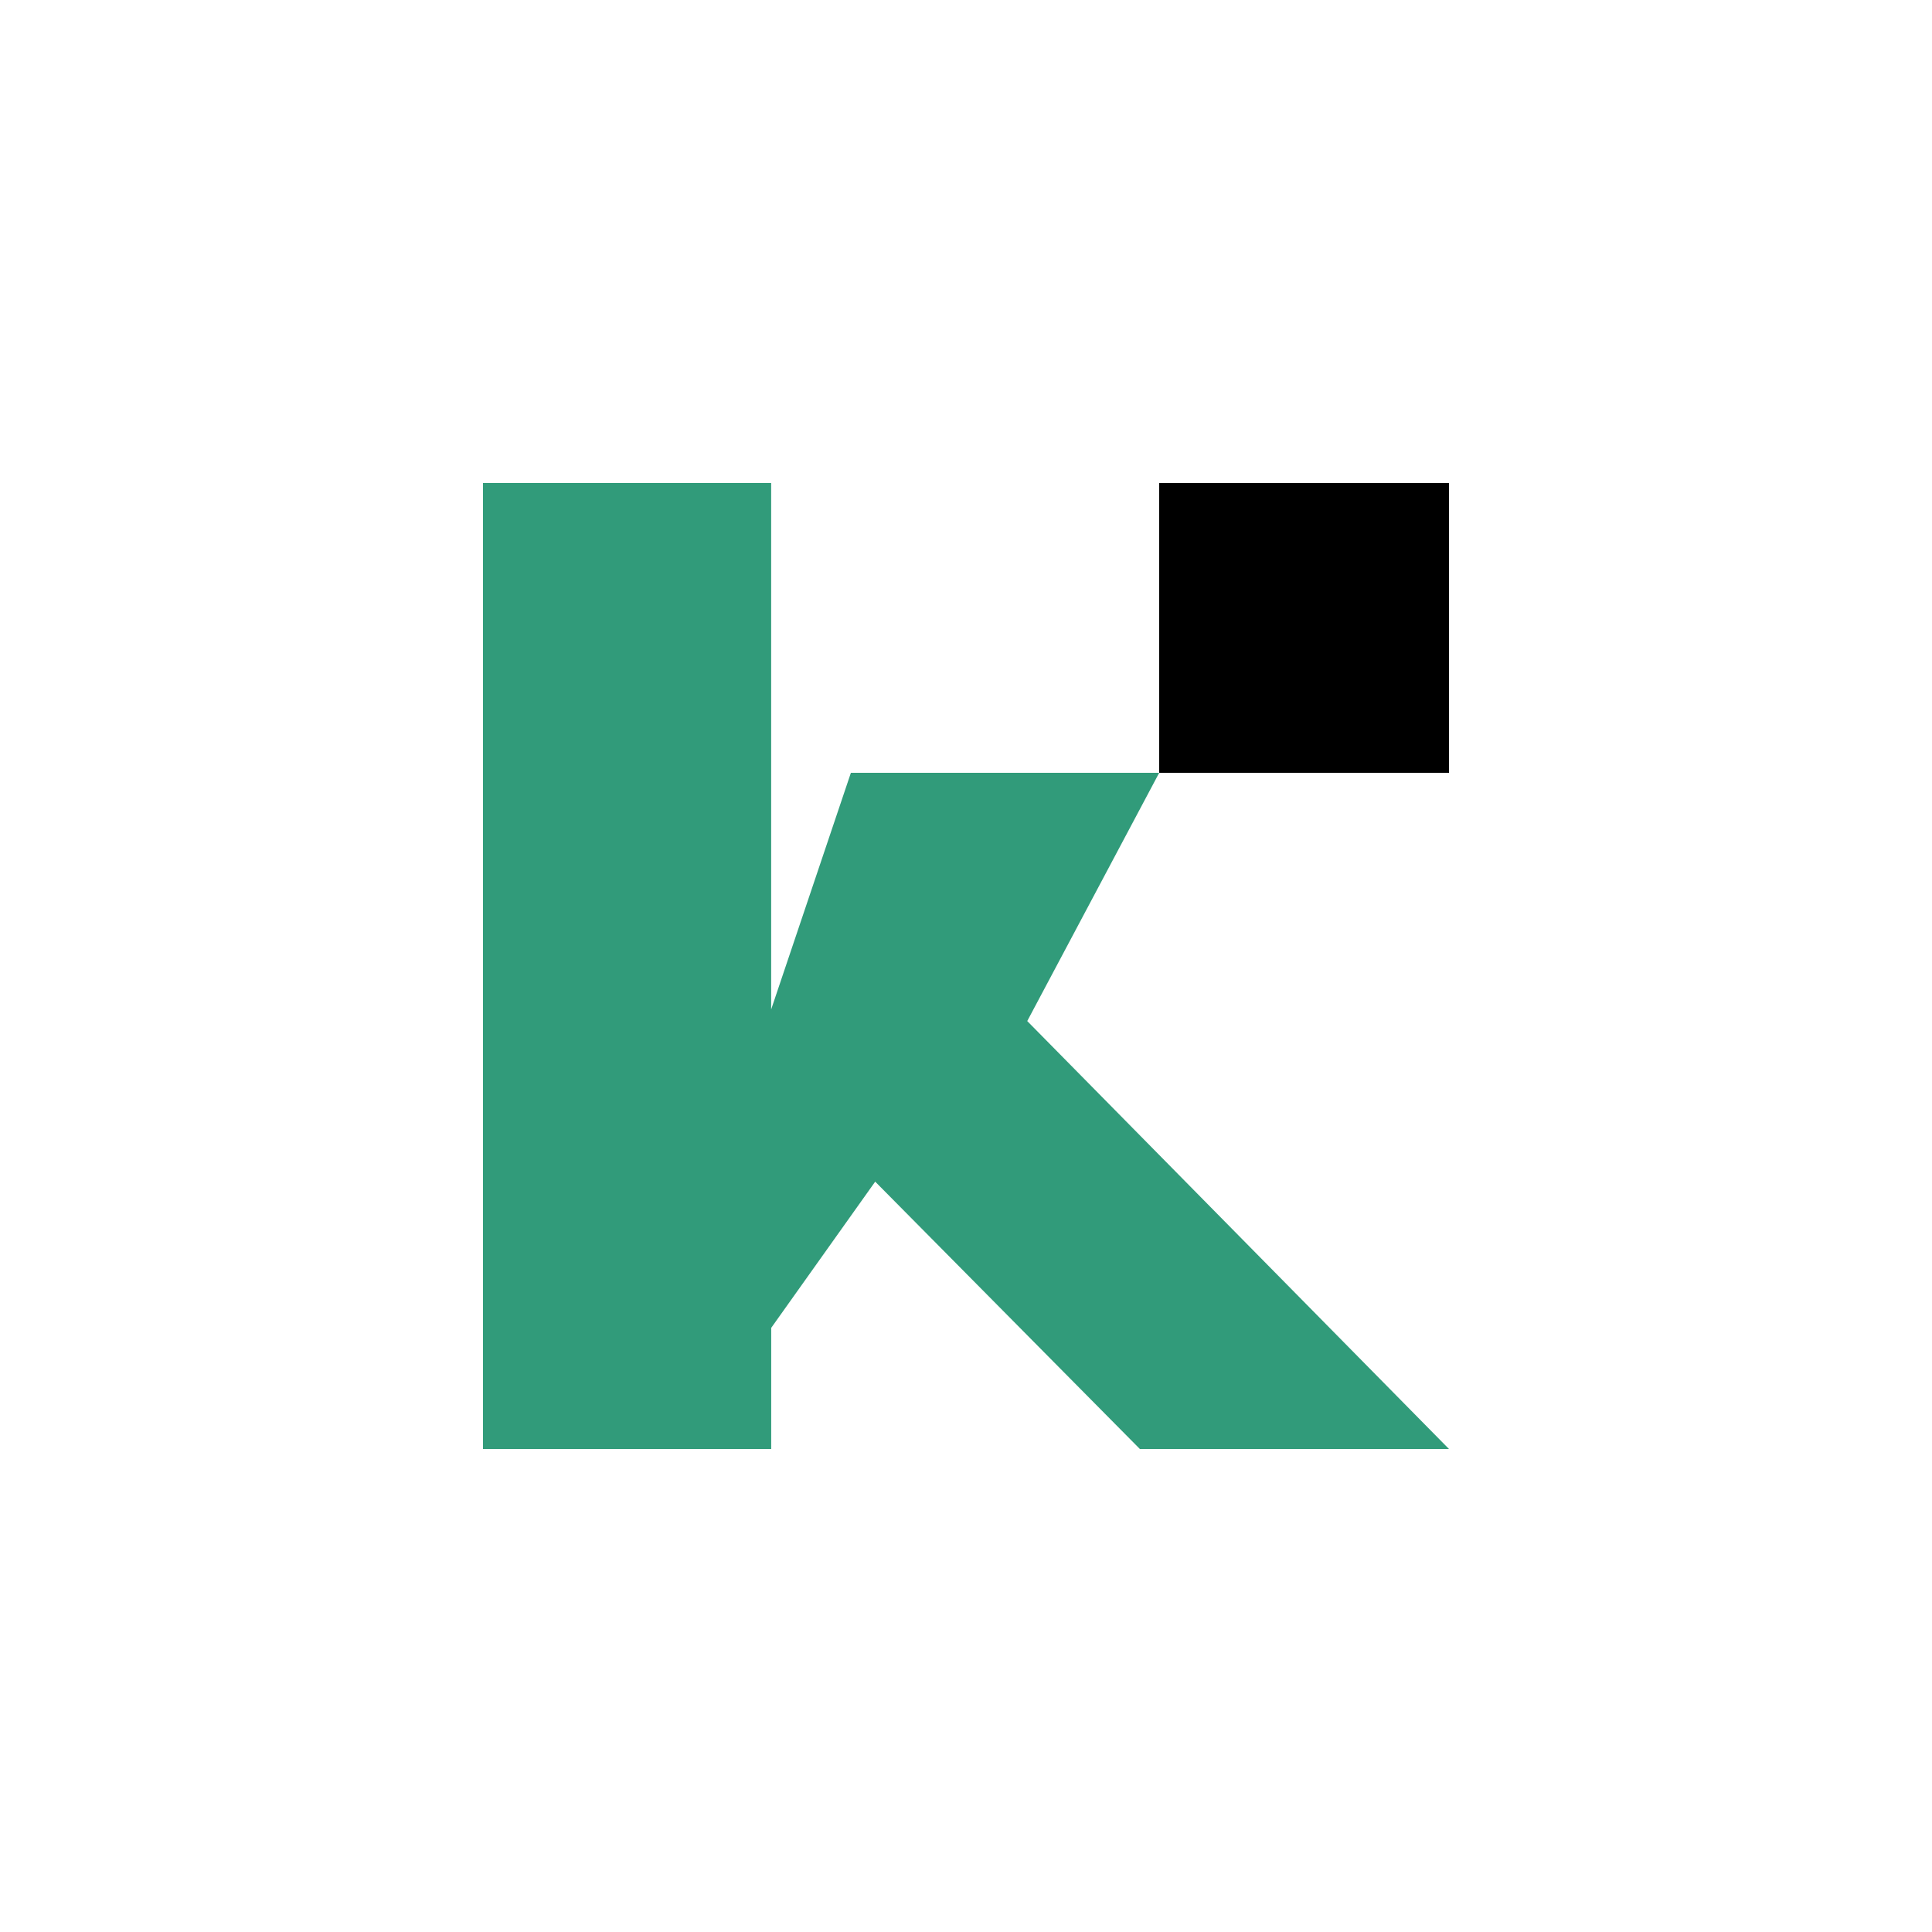 <svg id="Calque_1" data-name="Calque 1" xmlns="http://www.w3.org/2000/svg" viewBox="0 0 1000 1000"><defs><style>.cls-1{fill:#319b7a;}</style></defs><path class="cls-1" d="M453,611.62l-53.83,75.69V750H250V250H399.15V522.49L440.42,400H600L531.7,528.5,750,750H590Z"/><rect x="600" y="250" width="150" height="150"/></svg>